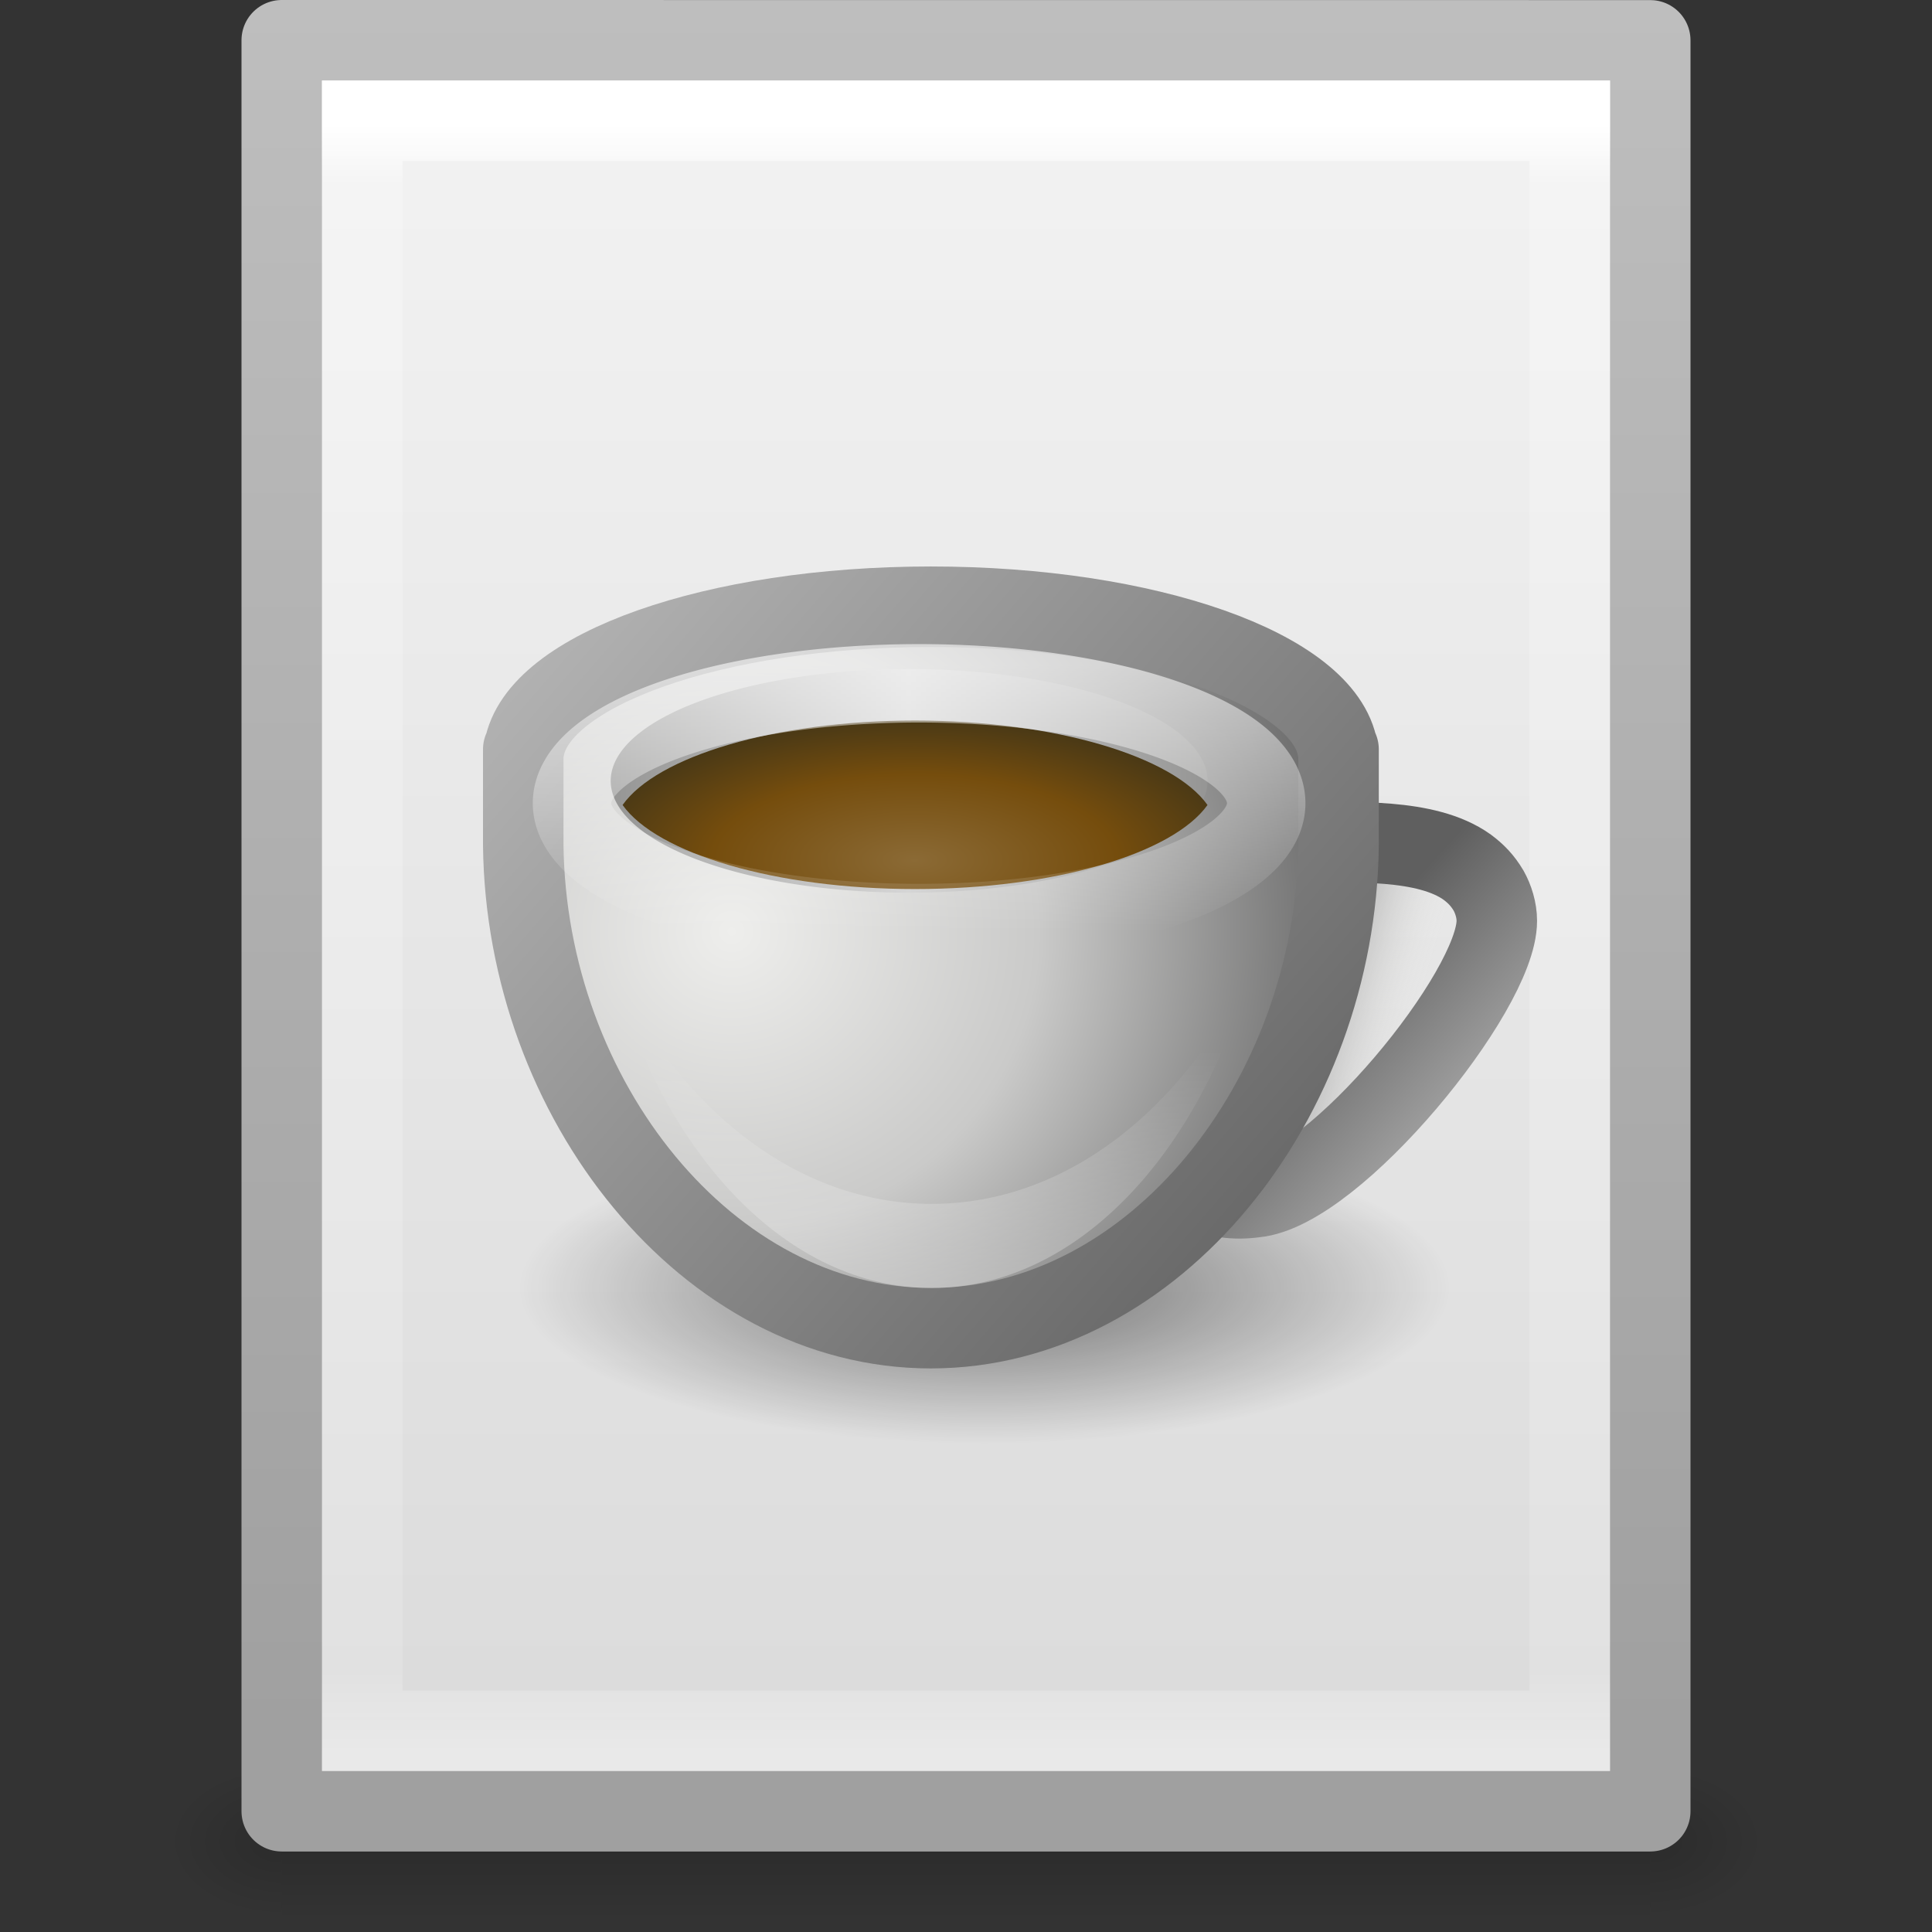 <?xml version="1.0" encoding="UTF-8" standalone="no"?>
<!-- Created with Inkscape (http://www.inkscape.org/) -->

<svg
   xmlns:dc="http://purl.org/dc/elements/1.1/"
   xmlns:cc="http://creativecommons.org/ns#"
   xmlns:rdf="http://www.w3.org/1999/02/22-rdf-syntax-ns#"
   xmlns:svg="http://www.w3.org/2000/svg"
   xmlns="http://www.w3.org/2000/svg"
   xmlns:xlink="http://www.w3.org/1999/xlink"
   xmlns:sodipodi="http://sodipodi.sourceforge.net/DTD/sodipodi-0.dtd"
   xmlns:inkscape="http://www.inkscape.org/namespaces/inkscape"
   version="1.1"
   width="24"
   height="24"
   id="svg3828"
   inkscape:version="0.48+devel r"
   sodipodi:docname="text-x-java-source.svg">
  <rect width="100%" height="100%" fill="#333333" stroke="none"/>
  <sodipodi:namedview
     pagecolor="#ffffff"
     bordercolor="#666666"
     borderopacity="1"
     objecttolerance="10"
     gridtolerance="10"
     guidetolerance="10"
     inkscape:pageopacity="0"
     inkscape:pageshadow="2"
     inkscape:window-width="1535"
     inkscape:window-height="876"
     id="namedview102613"
     showgrid="false"
     inkscape:zoom="9.8333333"
     inkscape:cx="-2.8474577"
     inkscape:cy="12"
     inkscape:window-x="65"
     inkscape:window-y="24"
     inkscape:window-maximized="1"
     inkscape:current-layer="svg3828" />
  <defs
     id="defs3830">
    <linearGradient
       x1="24"
       y1="5.564"
       x2="24"
       y2="43"
       id="linearGradient3119"
       xlink:href="#linearGradient3977"
       gradientUnits="userSpaceOnUse"
       gradientTransform="matrix(0.405,0,0,0.541,2.27,6.527)" />
    <linearGradient
       id="linearGradient3977">
      <stop
         id="stop3979"
         style="stop-color:#ffffff;stop-opacity:1"
         offset="0" />
      <stop
         id="stop3981"
         style="stop-color:#ffffff;stop-opacity:0.235"
         offset="0.036" />
      <stop
         id="stop3983"
         style="stop-color:#ffffff;stop-opacity:0.157"
         offset="0.951" />
      <stop
         id="stop3985"
         style="stop-color:#ffffff;stop-opacity:0.392"
         offset="1" />
    </linearGradient>
    <linearGradient
       x1="25.132"
       y1="0.985"
       x2="25.132"
       y2="47.013"
       id="linearGradient3122"
       xlink:href="#linearGradient3600-4"
       gradientUnits="userSpaceOnUse"
       gradientTransform="matrix(0.486,0,0,0.478,0.343,7.294)" />
    <linearGradient
       id="linearGradient3600-4">
      <stop
         id="stop3602-7"
         style="stop-color:#f4f4f4;stop-opacity:1"
         offset="0" />
      <stop
         id="stop3604-6"
         style="stop-color:#dbdbdb;stop-opacity:1"
         offset="1" />
    </linearGradient>
    <linearGradient
       x1="-51.786"
       y1="50.786"
       x2="-51.786"
       y2="2.906"
       id="linearGradient3124"
       xlink:href="#linearGradient3104-5"
       gradientUnits="userSpaceOnUse"
       gradientTransform="matrix(0.392,0,0,0.447,29.199,6.761)" />
    <linearGradient
       id="linearGradient3104-5">
      <stop
         id="stop3106-6"
         style="stop-color:#a0a0a0;stop-opacity:1"
         offset="0" />
      <stop
         id="stop3108-9"
         style="stop-color:#bebebe;stop-opacity:1"
         offset="1" />
    </linearGradient>
    <radialGradient
       cx="605.714"
       cy="486.648"
       r="117.143"
       fx="605.714"
       fy="486.648"
       id="radialGradient3045"
       xlink:href="#linearGradient5060"
       gradientUnits="userSpaceOnUse"
       gradientTransform="matrix(0.012,0,0,0.008,13.239,26.981)" />
    <linearGradient
       id="linearGradient5060">
      <stop
         id="stop5062"
         style="stop-color:#000000;stop-opacity:1"
         offset="0" />
      <stop
         id="stop5064"
         style="stop-color:#000000;stop-opacity:0"
         offset="1" />
    </linearGradient>
    <radialGradient
       cx="605.714"
       cy="486.648"
       r="117.143"
       fx="605.714"
       fy="486.648"
       id="radialGradient3048"
       xlink:href="#linearGradient5060"
       gradientUnits="userSpaceOnUse"
       gradientTransform="matrix(-0.012,0,0,0.008,10.761,26.981)" />
    <linearGradient
       id="linearGradient5048">
      <stop
         id="stop5050"
         style="stop-color:#000000;stop-opacity:0"
         offset="0" />
      <stop
         id="stop5056"
         style="stop-color:#000000;stop-opacity:1"
         offset="0.5" />
      <stop
         id="stop5052"
         style="stop-color:#000000;stop-opacity:0"
         offset="1" />
    </linearGradient>
    <linearGradient
       x1="302.857"
       y1="366.648"
       x2="302.857"
       y2="609.505"
       id="linearGradient3826"
       xlink:href="#linearGradient5048"
       gradientUnits="userSpaceOnUse"
       gradientTransform="matrix(0.035,0,0,0.008,-0.725,26.981)" />
    <linearGradient
       x1="-1.937"
       y1="-0.724"
       x2="-1.937"
       y2="31.827"
       id="linearGradient4073"
       xlink:href="#linearGradient3666"
       gradientUnits="userSpaceOnUse"
       gradientTransform="matrix(0.147,0,0,0.102,10.571,8.335)" />
    <linearGradient
       id="linearGradient3666">
      <stop
         id="stop3668"
         style="stop-color:#ffffff;stop-opacity:1"
         offset="0" />
      <stop
         id="stop3670"
         style="stop-color:#ffffff;stop-opacity:0"
         offset="1" />
    </linearGradient>
    <linearGradient
       x1="87.05"
       y1="53.75"
       x2="87.05"
       y2="41.73"
       id="linearGradient4071"
       xlink:href="#linearGradient3595"
       gradientUnits="userSpaceOnUse"
       gradientTransform="matrix(0.161,0,0,0.25,-2.191,2.589)" />
    <linearGradient
       id="linearGradient3595">
      <stop
         id="stop3597"
         style="stop-color:#ffffff;stop-opacity:1"
         offset="0" />
      <stop
         id="stop3599"
         style="stop-color:#ffffff;stop-opacity:0"
         offset="1" />
    </linearGradient>
    <radialGradient
       cx="8.438"
       cy="32.535"
       r="26.406"
       fx="8.438"
       fy="32.535"
       id="radialGradient4107"
       xlink:href="#linearGradient3738"
       gradientUnits="userSpaceOnUse"
       gradientTransform="matrix(0.158,0,0,0.067,10.029,8.507)" />
    <linearGradient
       id="linearGradient3738">
      <stop
         id="stop3740"
         style="stop-color:#8b6a35;stop-opacity:1"
         offset="0" />
      <stop
         id="stop3742"
         style="stop-color:#754d0d;stop-opacity:1"
         offset="0.603" />
      <stop
         id="stop3744"
         style="stop-color:#483816;stop-opacity:1"
         offset="1" />
    </linearGradient>
    <linearGradient
       x1="5.684"
       y1="16.366"
       x2="35.033"
       y2="16.366"
       id="linearGradient4067"
       xlink:href="#linearGradient3526"
       gradientUnits="userSpaceOnUse"
       gradientTransform="matrix(0.127,0,0,0.095,10.565,8.17)"
       spreadMethod="reflect" />
    <linearGradient
       id="linearGradient3526">
      <stop
         id="stop3528"
         style="stop-color:#d1d1d1;stop-opacity:1"
         offset="0" />
      <stop
         id="stop3530"
         style="stop-color:#959594;stop-opacity:1"
         offset="1" />
    </linearGradient>
    <radialGradient
       cx="-6.454"
       cy="29.206"
       r="32"
       fx="-6.454"
       fy="29.206"
       id="radialGradient4111"
       xlink:href="#linearGradient3489"
       gradientUnits="userSpaceOnUse"
       gradientTransform="matrix(0,0.23,-0.238,0,16.042,13.057)" />
    <linearGradient
       id="linearGradient3489">
      <stop
         id="stop3491"
         style="stop-color:#eeeeec;stop-opacity:1"
         offset="0" />
      <stop
         id="stop3497"
         style="stop-color:#cacac9;stop-opacity:1"
         offset="0.5" />
      <stop
         id="stop3493"
         style="stop-color:#6b6b6b;stop-opacity:1"
         offset="1" />
    </linearGradient>
    <linearGradient
       x1="117.303"
       y1="55.031"
       x2="42.135"
       y2="-10.978"
       id="linearGradient4113"
       xlink:href="#linearGradient3584"
       gradientUnits="userSpaceOnUse"
       gradientTransform="matrix(0.161,0,0,0.163,-2.149,7.324)" />
    <linearGradient
       id="linearGradient3584">
      <stop
         id="stop3586"
         style="stop-color:#5f5f5f;stop-opacity:1"
         offset="0" />
      <stop
         id="stop3588"
         style="stop-color:#c6c6c6;stop-opacity:1"
         offset="1" />
    </linearGradient>
    <linearGradient
       x1="34.876"
       y1="22.978"
       x2="38.155"
       y2="23.945"
       id="linearGradient4094"
       xlink:href="#linearGradient4088"
       gradientUnits="userSpaceOnUse"
       gradientTransform="matrix(0.482,0,0,0.482,-0.353,-0.425)" />
    <linearGradient
       id="linearGradient4088">
      <stop
         id="stop4090"
         style="stop-color:#7f7f7f;stop-opacity:1"
         offset="0" />
      <stop
         id="stop4092"
         style="stop-color:#eaeae8;stop-opacity:0"
         offset="1" />
    </linearGradient>
    <linearGradient
       x1="35.638"
       y1="25.259"
       x2="41.153"
       y2="30.292"
       id="linearGradient4102"
       xlink:href="#linearGradient3584"
       gradientUnits="userSpaceOnUse"
       gradientTransform="matrix(0.482,0,0,0.482,-0.353,-0.425)" />
    <radialGradient
       cx="62.625"
       cy="4.625"
       r="10.625"
       fx="62.625"
       fy="4.625"
       id="radialGradient2962"
       xlink:href="#linearGradient8838"
       gradientUnits="userSpaceOnUse"
       gradientTransform="matrix(0.545,0,0,0.182,-21.898,15.16)" />
    <linearGradient
       id="linearGradient8838">
      <stop
         id="stop8840"
         style="stop-color:#000000;stop-opacity:1"
         offset="0" />
      <stop
         id="stop8842"
         style="stop-color:#000000;stop-opacity:0"
         offset="1" />
    </linearGradient>
  </defs>
  <g
     transform="translate(0,-8)"
     id="layer1">
    <rect
       width="17"
       height="2"
       x="3.5"
       y="30"
       id="rect2879"
       style="opacity:0.15;fill:url(#linearGradient3826);fill-opacity:1;fill-rule:nonzero;stroke:none;stroke-width:1;marker:none;visibility:visible;display:inline;overflow:visible" />
    <path
       d="m 3.5,30 c 0,0 0,2 0,2 C 2.88,32.004 2,31.552 2,31 2,30.448 2.692,30 3.5,30 z"
       id="path2881"
       style="opacity:0.15;fill:url(#radialGradient3048);fill-opacity:1;fill-rule:nonzero;stroke:none;stroke-width:1;marker:none;visibility:visible;display:inline;overflow:visible" />
    <path
       d="m 20.5,30 c 0,0 0,2 0,2 0.62,0.004 1.5,-0.448 1.5,-1 0,-0.552 -0.692,-1 -1.5,-1 z"
       id="path2883"
       style="opacity:0.15;fill:url(#radialGradient3045);fill-opacity:1;fill-rule:nonzero;stroke:none;stroke-width:1;marker:none;visibility:visible;display:inline;overflow:visible" />
    <path
       d="m 3.5,8.5 c 3.896,0 17,0.001 17,0.001 l 2.1e-5,21.999 c 0,0 -11.333,0 -17,0 0,-7.333 0,-14.667 0,-22 z"
       id="path4160-3"
       style="fill:url(#linearGradient3122);fill-opacity:1;stroke:url(#linearGradient3124);stroke-width:1;stroke-linecap:butt;stroke-linejoin:round;stroke-miterlimit:4;stroke-opacity:1;stroke-dasharray:none;stroke-dashoffset:0;display:inline"
       inkscape:connector-curvature="0" />
    <path
       d="m 19.5,29.5 -15,0 0,-20 15,0 z"
       id="rect6741-1"
       style="fill:none;stroke:url(#linearGradient3119);stroke-width:1;stroke-linecap:round;stroke-linejoin:miter;stroke-miterlimit:4;stroke-opacity:1;stroke-dasharray:none;stroke-dashoffset:0"
       inkscape:connector-curvature="0" />
  </g>
  <path
     inkscape:connector-curvature="0"
     d="m 18,16 a 5.787,1.929 0 0 1 -11.575,0 5.787,1.929 0 1 1 11.575,0 z"
     id="path2845"
     style="opacity:0.51;fill:url(#radialGradient2962);fill-opacity:1;fill-rule:evenodd;stroke:none;stroke-width:1;marker:none;visibility:visible;display:inline;overflow:visible" />
  <path
     inkscape:connector-curvature="0"
     d="m 15.586,14.873 c 0.988,-0.087 3.008,-2.558 3.008,-3.434 0,-0.133 -0.043,-0.269 -0.102,-0.375 -0.075,-0.126 -0.155,-0.209 -0.266,-0.292 -0.508,-0.364 -1.427,-0.307 -2.087,-0.307 -2.162,0.451 -2.62,4.689 -0.552,4.408 z"
     id="path4023"
     style="fill:url(#linearGradient4094);fill-opacity:1;stroke:url(#linearGradient4102);stroke-width:1;stroke-miterlimit:4;stroke-opacity:1;stroke-dasharray:none" />
  <path
     inkscape:connector-curvature="0"
     d="m 11.564,7.537 c -2.689,0 -4.891,0.784 -5.054,1.772 l -0.01,0 0,0.117 0,0.998 0,0.076 c 0.036,3.158 2.291,5.999 5.064,5.999 2.773,0 5.028,-2.841 5.064,-5.999 2.92e-4,-0.026 0,-0.051 0,-0.076 l 0,-0.998 0,-0.117 -0.01,0 C 16.455,8.321 14.253,7.537 11.564,7.537 Z"
     id="path3674"
     style="fill:url(#radialGradient4111);fill-opacity:1;fill-rule:nonzero;stroke:url(#linearGradient4113);stroke-width:1;stroke-linecap:square;stroke-linejoin:round;stroke-miterlimit:4;stroke-opacity:1;stroke-dasharray:none;stroke-dashoffset:0;marker:none;visibility:visible;display:inline;overflow:visible;enable-background:accumulate" />
  <path
     inkscape:connector-curvature="0"
     d="m 15,9.723 a 3.707,1.389 0 0 1 -7.413,0 3.707,1.389 0 1 1 7.413,0 z"
     id="path3678"
     style="fill:url(#linearGradient4067);fill-opacity:1;fill-rule:nonzero;stroke:none;stroke-width:1.254;marker:none;visibility:visible;display:inline;overflow:visible;enable-background:accumulate" />
  <path
     inkscape:connector-curvature="0"
     d="m 11.367,8.951 c -1.742,0 -3.207,0.446 -3.633,1.049 0.429,0.602 1.893,1.044 3.633,1.044 1.74,0 3.204,-0.443 3.633,-1.044 C 14.573,9.397 13.108,8.951 11.367,8.951 Z"
     id="path3680"
     style="fill:url(#radialGradient4107);fill-opacity:1;fill-rule:nonzero;stroke:none;stroke-width:1;marker:none;visibility:visible;display:inline;overflow:visible;enable-background:accumulate" />
  <path
     inkscape:connector-curvature="0"
     d="m 15.552,12 c -0.839,1.777 -2.307,2.955 -3.979,2.955 -1.669,0 -3.134,-1.176 -3.974,-2.947 0.646,2.341 2.182,3.992 3.974,3.992 1.794,0 3.334,-1.654 3.979,-4 z"
     id="path3682"
     style="opacity:0.3;fill:url(#linearGradient4071);fill-opacity:1;fill-rule:nonzero;stroke:none;stroke-width:1;marker:none;visibility:visible;display:inline;overflow:visible;enable-background:accumulate" />
  <path
     inkscape:connector-curvature="0"
     d="m 15.729,10 a 4.312,1.489 0 0 1 -8.623,0 4.312,1.489 0 1 1 8.623,0 z"
     id="path3684"
     style="opacity:0.6;fill:none;stroke:url(#linearGradient4073);stroke-width:0.974;stroke-linecap:square;stroke-linejoin:round;stroke-miterlimit:4;stroke-opacity:1;stroke-dasharray:none;stroke-dashoffset:0;marker:none;visibility:visible;display:inline;overflow:visible;enable-background:accumulate" />
</svg>
